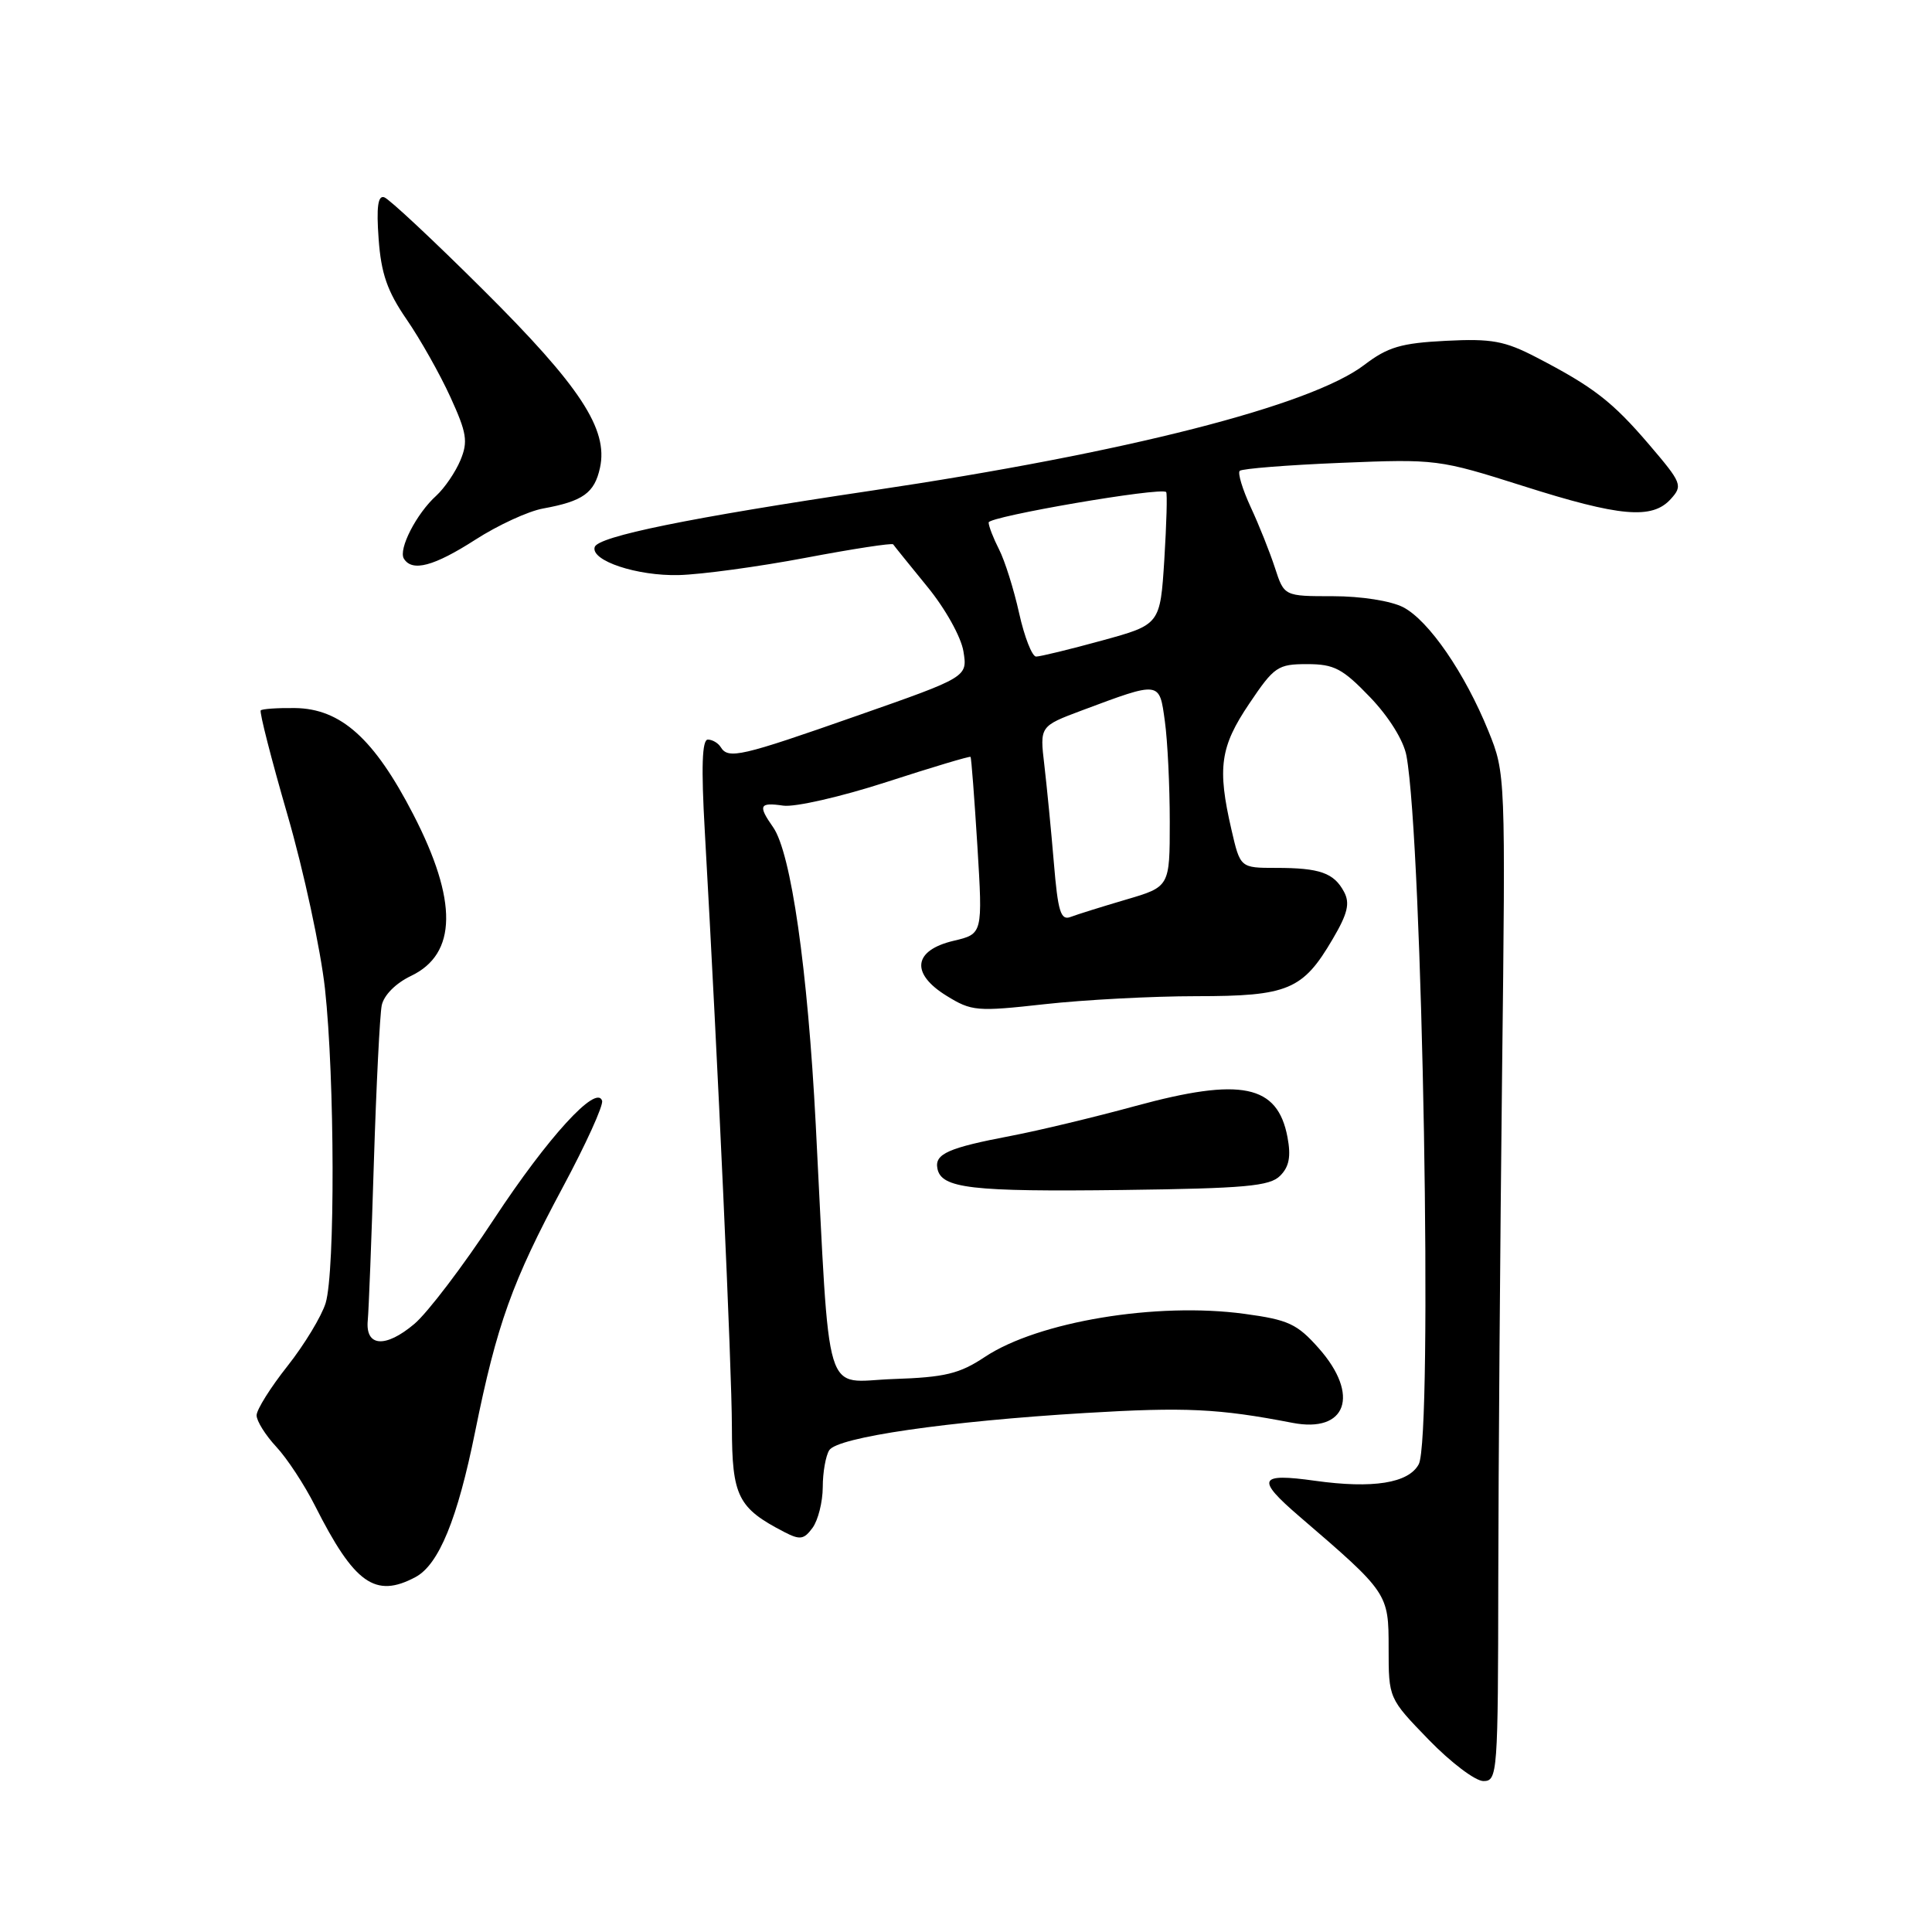 <?xml version="1.0" encoding="UTF-8" standalone="no"?>
<!DOCTYPE svg PUBLIC "-//W3C//DTD SVG 1.1//EN" "http://www.w3.org/Graphics/SVG/1.1/DTD/svg11.dtd" >
<svg xmlns="http://www.w3.org/2000/svg" xmlns:xlink="http://www.w3.org/1999/xlink" version="1.1" viewBox="0 0 256 256">
 <g >
 <path fill="currentColor"
d=" M 198.53 209.25 C 198.55 194.54 198.78 164.50 199.03 142.50 C 199.50 102.71 199.49 102.47 197.23 96.89 C 194.11 89.19 189.32 82.22 185.93 80.46 C 184.30 79.62 180.36 79.00 176.63 79.00 C 170.16 79.00 170.16 79.00 168.94 75.25 C 168.27 73.19 166.83 69.57 165.73 67.21 C 164.64 64.85 163.98 62.68 164.27 62.39 C 164.57 62.10 170.59 61.62 177.65 61.33 C 190.31 60.81 190.66 60.86 201.83 64.40 C 214.66 68.48 218.92 68.85 221.38 66.13 C 223.00 64.35 222.86 64.00 218.56 58.96 C 213.66 53.22 211.14 51.27 203.58 47.35 C 199.38 45.17 197.65 44.85 191.58 45.16 C 185.66 45.46 183.89 45.98 180.78 48.35 C 173.72 53.74 149.25 59.99 115.50 65.01 C 91.32 68.61 79.22 71.08 78.80 72.49 C 78.25 74.29 84.41 76.34 89.95 76.20 C 92.96 76.12 100.52 75.09 106.76 73.91 C 112.99 72.73 118.21 71.93 118.35 72.13 C 118.48 72.33 120.51 74.84 122.85 77.71 C 125.25 80.63 127.35 84.40 127.66 86.31 C 128.21 89.71 128.21 89.71 113.53 94.85 C 98.14 100.25 96.50 100.63 95.50 99.00 C 95.16 98.45 94.39 98.00 93.79 98.00 C 93.03 98.00 92.90 101.62 93.39 110.16 C 95.14 141.11 96.97 181.30 96.98 189.08 C 97.00 198.27 97.77 199.82 103.92 203.00 C 106.00 204.08 106.53 204.00 107.67 202.44 C 108.40 201.44 109.01 199.02 109.02 197.06 C 109.02 195.10 109.41 192.90 109.88 192.16 C 110.97 190.44 125.50 188.33 143.79 187.23 C 157.07 186.43 161.46 186.64 171.24 188.53 C 178.43 189.93 180.23 184.85 174.75 178.66 C 171.88 175.42 170.73 174.88 164.89 174.09 C 153.26 172.51 137.57 175.11 130.50 179.80 C 127.13 182.04 125.22 182.50 118.34 182.73 C 108.98 183.06 110.03 186.54 108.09 149.00 C 107.02 128.37 104.82 113.00 102.44 109.61 C 100.41 106.72 100.62 106.29 103.78 106.75 C 105.31 106.98 111.47 105.57 117.48 103.62 C 123.49 101.67 128.50 100.17 128.60 100.29 C 128.71 100.40 129.11 105.73 129.51 112.12 C 130.22 123.75 130.22 123.75 126.36 124.66 C 121.02 125.92 120.62 128.98 125.41 131.94 C 128.74 134.00 129.43 134.06 138.42 133.06 C 143.65 132.48 152.68 132.00 158.50 132.00 C 170.69 132.00 172.64 131.18 176.60 124.41 C 178.58 121.05 178.90 119.68 178.09 118.17 C 176.75 115.66 174.88 115.00 169.09 115.00 C 164.34 115.00 164.34 115.00 163.17 109.92 C 161.28 101.74 161.68 98.95 165.53 93.24 C 168.83 88.33 169.31 88.00 173.20 88.00 C 176.79 88.00 177.90 88.59 181.54 92.38 C 184.05 95.00 185.98 98.11 186.36 100.13 C 188.50 111.69 189.87 190.51 187.99 194.02 C 186.65 196.53 181.90 197.28 174.25 196.21 C 166.75 195.16 166.39 195.96 172.16 200.92 C 183.95 211.05 184.00 211.12 184.00 218.40 C 184.00 225.04 184.00 225.04 189.31 230.52 C 192.23 233.53 195.49 236.00 196.56 236.00 C 198.43 236.00 198.50 235.06 198.53 209.25 Z  M 55.06 208.97 C 58.15 207.31 60.62 201.29 62.96 189.69 C 65.84 175.47 67.86 169.84 74.56 157.34 C 77.63 151.62 79.98 146.45 79.78 145.85 C 79.04 143.63 72.59 150.69 65.45 161.54 C 61.40 167.71 56.65 173.96 54.90 175.43 C 51.07 178.66 48.40 178.46 48.73 174.97 C 48.86 173.61 49.23 164.18 49.54 154.00 C 49.86 143.82 50.33 134.47 50.58 133.22 C 50.86 131.87 52.44 130.28 54.45 129.32 C 60.58 126.40 60.67 119.35 54.75 107.89 C 49.57 97.86 45.16 93.90 39.09 93.82 C 36.79 93.79 34.74 93.93 34.55 94.13 C 34.35 94.33 35.95 100.58 38.10 108.00 C 40.25 115.42 42.48 125.78 43.06 131.00 C 44.36 142.89 44.42 168.45 43.15 172.66 C 42.62 174.39 40.35 178.15 38.10 181.00 C 35.84 183.85 34.00 186.79 34.00 187.54 C 34.00 188.29 35.17 190.16 36.60 191.70 C 38.04 193.24 40.34 196.75 41.73 199.50 C 46.96 209.86 49.72 211.82 55.06 208.97 Z  M 169.62 155.80 C 170.82 154.61 171.08 153.24 170.60 150.69 C 169.29 143.72 164.48 142.73 150.49 146.54 C 145.00 148.04 137.57 149.82 134.00 150.50 C 125.65 152.09 123.83 152.89 124.21 154.83 C 124.71 157.47 128.68 157.93 148.75 157.68 C 164.99 157.47 168.25 157.18 169.62 155.80 Z  M 62.99 71.51 C 65.97 69.59 70.01 67.73 71.96 67.38 C 77.24 66.42 78.77 65.33 79.50 61.99 C 80.62 56.88 76.90 51.20 64.01 38.39 C 57.45 31.86 51.56 26.35 50.91 26.14 C 50.08 25.86 49.86 27.43 50.17 31.65 C 50.50 36.25 51.32 38.60 53.87 42.31 C 55.67 44.92 58.28 49.55 59.67 52.59 C 61.85 57.36 62.04 58.50 61.01 60.98 C 60.35 62.56 58.91 64.67 57.81 65.68 C 55.19 68.04 52.75 72.79 53.52 74.03 C 54.62 75.81 57.51 75.03 62.99 71.51 Z  M 139.64 114.30 C 139.28 110.01 138.71 104.19 138.38 101.37 C 137.77 96.23 137.77 96.23 143.34 94.14 C 153.78 90.24 153.62 90.22 154.35 95.57 C 154.71 98.16 155.00 104.15 155.00 108.89 C 155.00 117.50 155.00 117.50 149.21 119.20 C 146.02 120.14 142.72 121.17 141.86 121.50 C 140.55 122.00 140.18 120.81 139.64 114.30 Z  M 135.04 81.25 C 134.34 78.09 133.14 74.28 132.38 72.80 C 131.62 71.31 131.00 69.71 131.00 69.23 C 131.00 68.44 153.86 64.51 154.52 65.20 C 154.69 65.36 154.57 69.38 154.28 74.13 C 153.73 82.76 153.73 82.76 146.00 84.88 C 141.74 86.05 137.82 87.00 137.29 87.00 C 136.76 87.00 135.74 84.41 135.04 81.25 Z "/>
</g>
</svg>